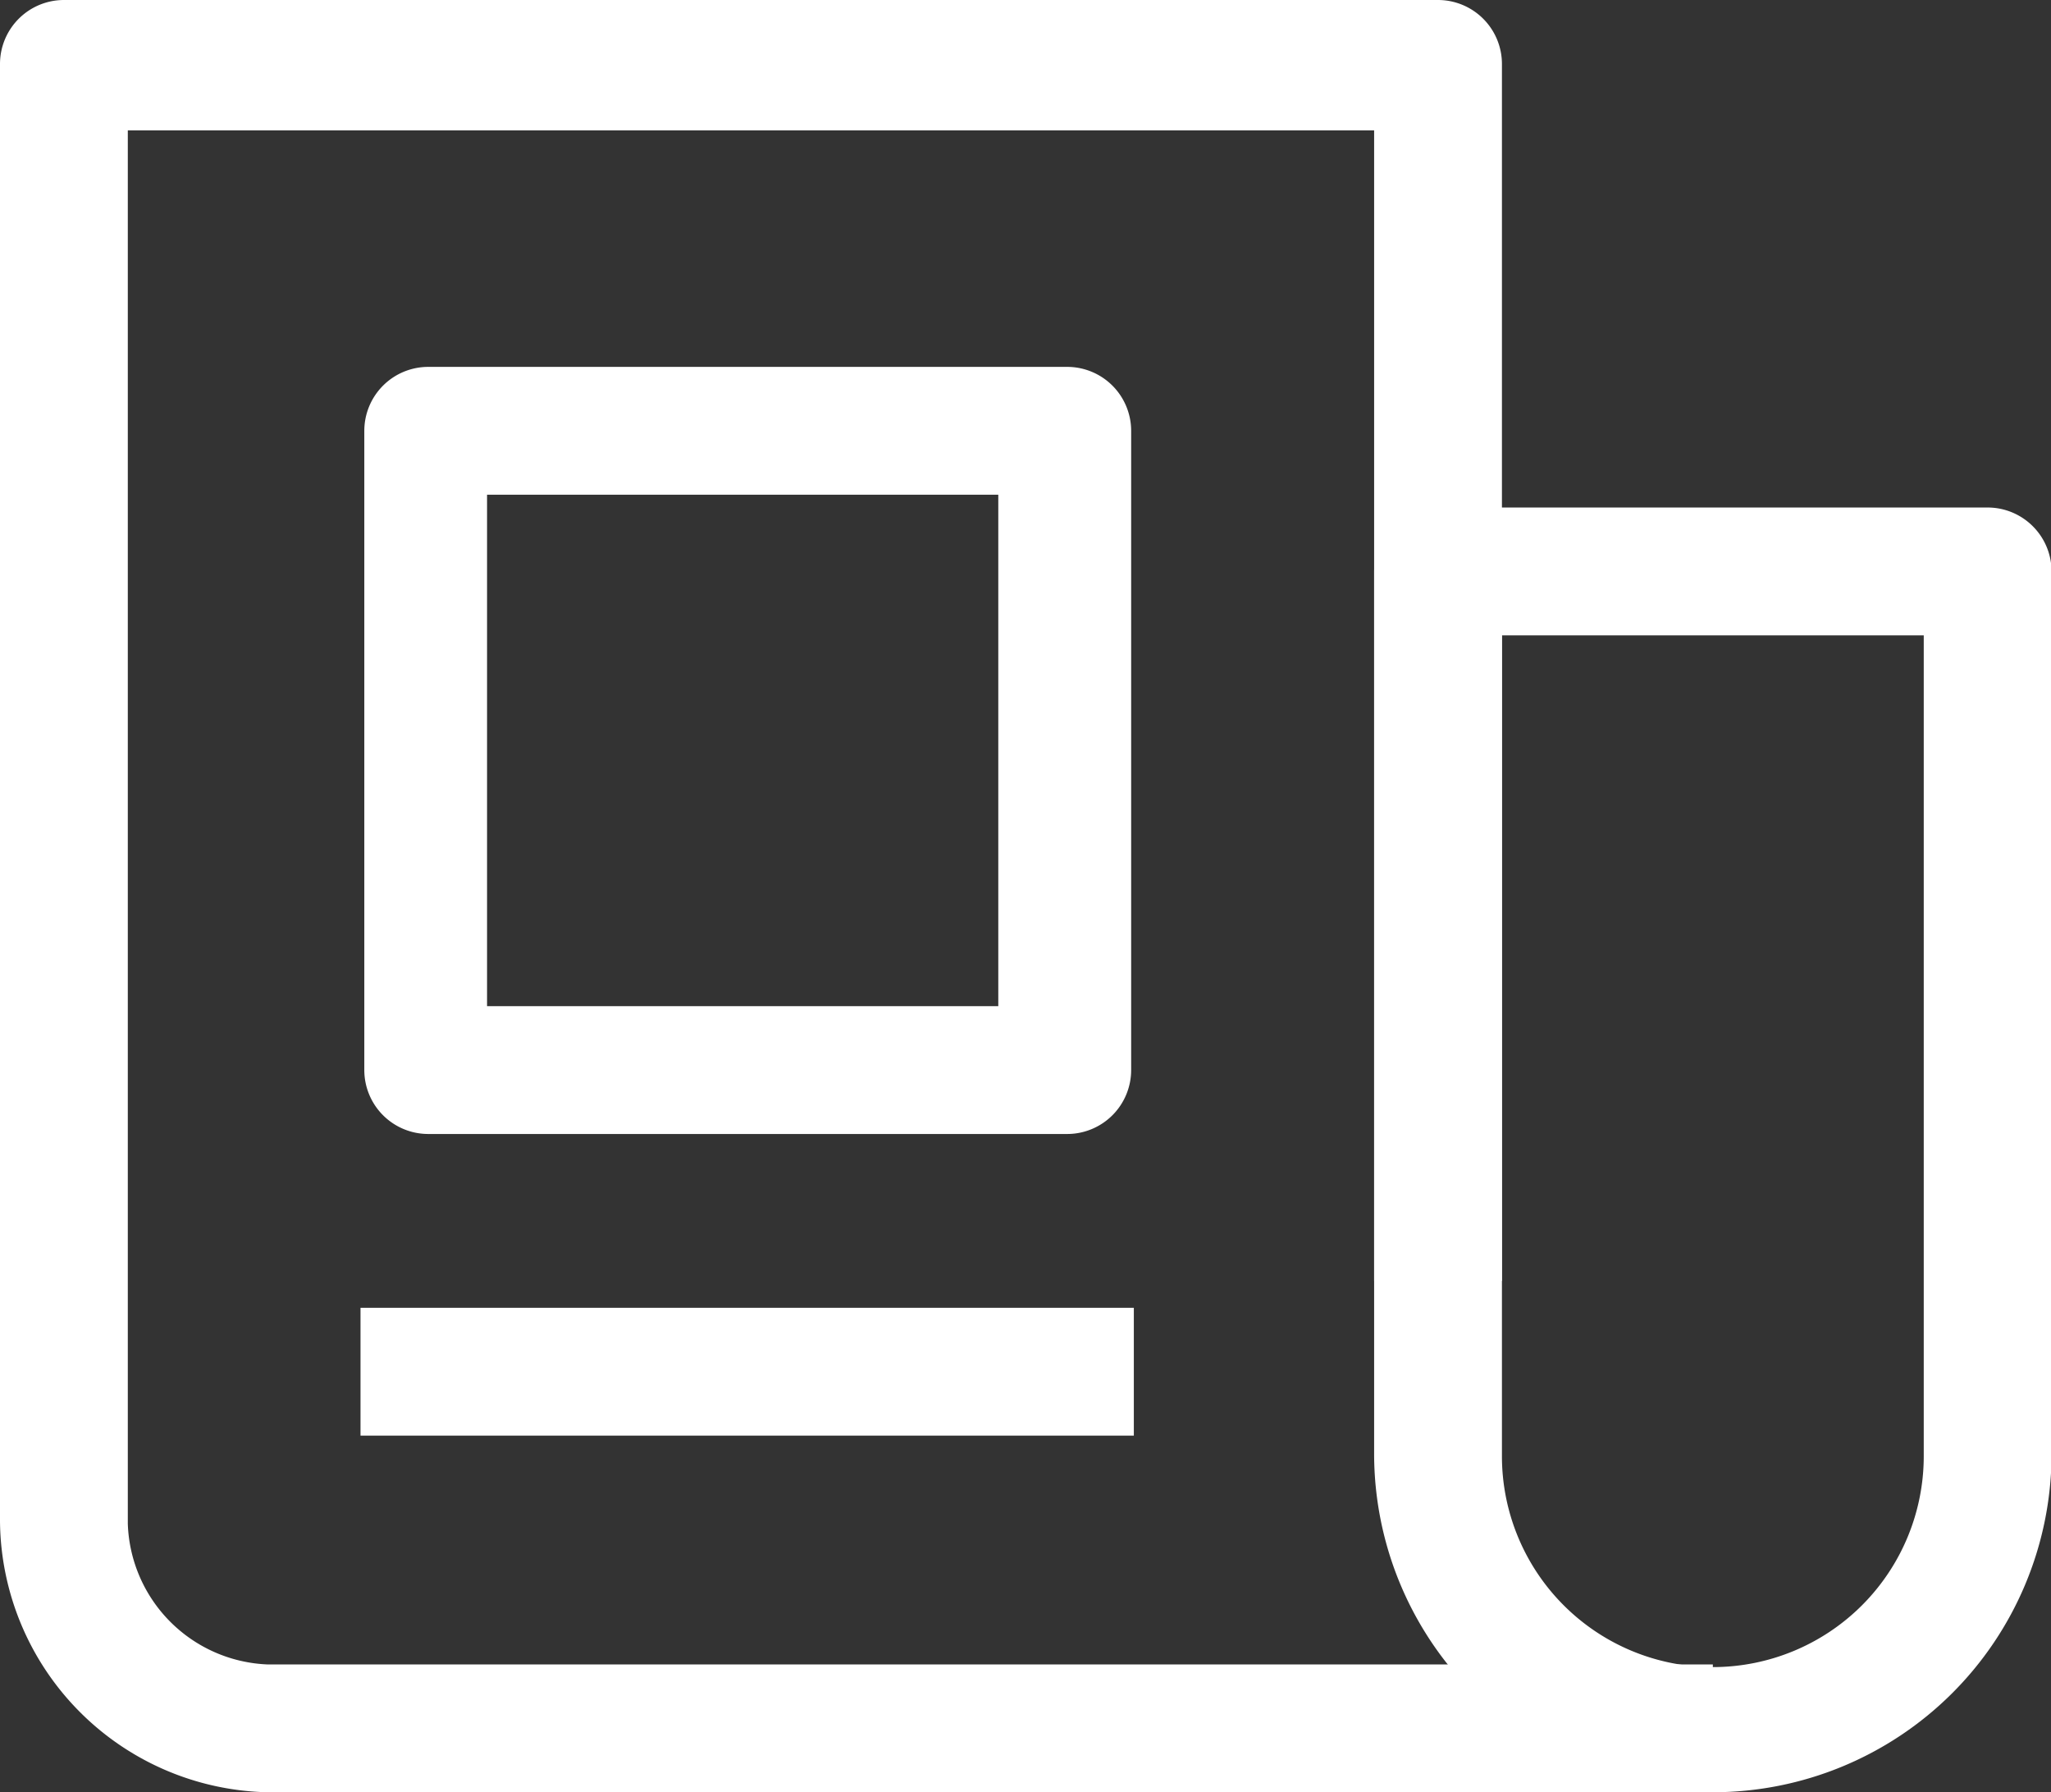 <?xml version="1.0" standalone="no"?><!DOCTYPE svg PUBLIC "-//W3C//DTD SVG 1.1//EN" "http://www.w3.org/Graphics/SVG/1.1/DTD/svg11.dtd"><svg t="1534131759894" class="icon" style="" viewBox="0 0 1172 1024" version="1.1" xmlns="http://www.w3.org/2000/svg" p-id="14108" xmlns:xlink="http://www.w3.org/1999/xlink" width="73.25" height="64"><rect x="0" y="0" width="1172" height="1024" fill="#333333" stroke="none"/><defs><style type="text/css"></style></defs><path d="M206.005 747.211h441.899v73.034h-441.899z" fill="#ffffff" p-id="14109"></path><path d="M978.766 1024H152.656a156.271 156.271 0 0 1-152.656-154.825V36.557A36.557 36.557 0 0 1 36.557 0h785.134a36.557 36.557 0 0 1 36.557 36.557v695.308h-73.034V74.48H73.034v796.141a83.238 83.238 0 0 0 79.622 80.345h826.11z" fill="#ffffff" p-id="14110"></path><path d="M978.766 1024a193.471 193.471 0 0 1-193.552-193.552V326.523a36.557 36.557 0 0 1 36.477-36.557h314.07a36.557 36.557 0 0 1 36.557 36.557v505.452a193.552 193.552 0 0 1-193.552 192.025z m-120.518-661v468.975a120.518 120.518 0 1 0 241.036 0V363zM609.901 647.904H244.651a36.557 36.557 0 0 1-36.477-36.557V246.178a36.557 36.557 0 0 1 36.477-36.557h365.249a36.557 36.557 0 0 1 36.477 36.557v365.169a36.557 36.557 0 0 1-36.477 36.557z m-331.585-73.034H570.451V282.655H278.316z" fill="#ffffff" p-id="14111"></path></svg>